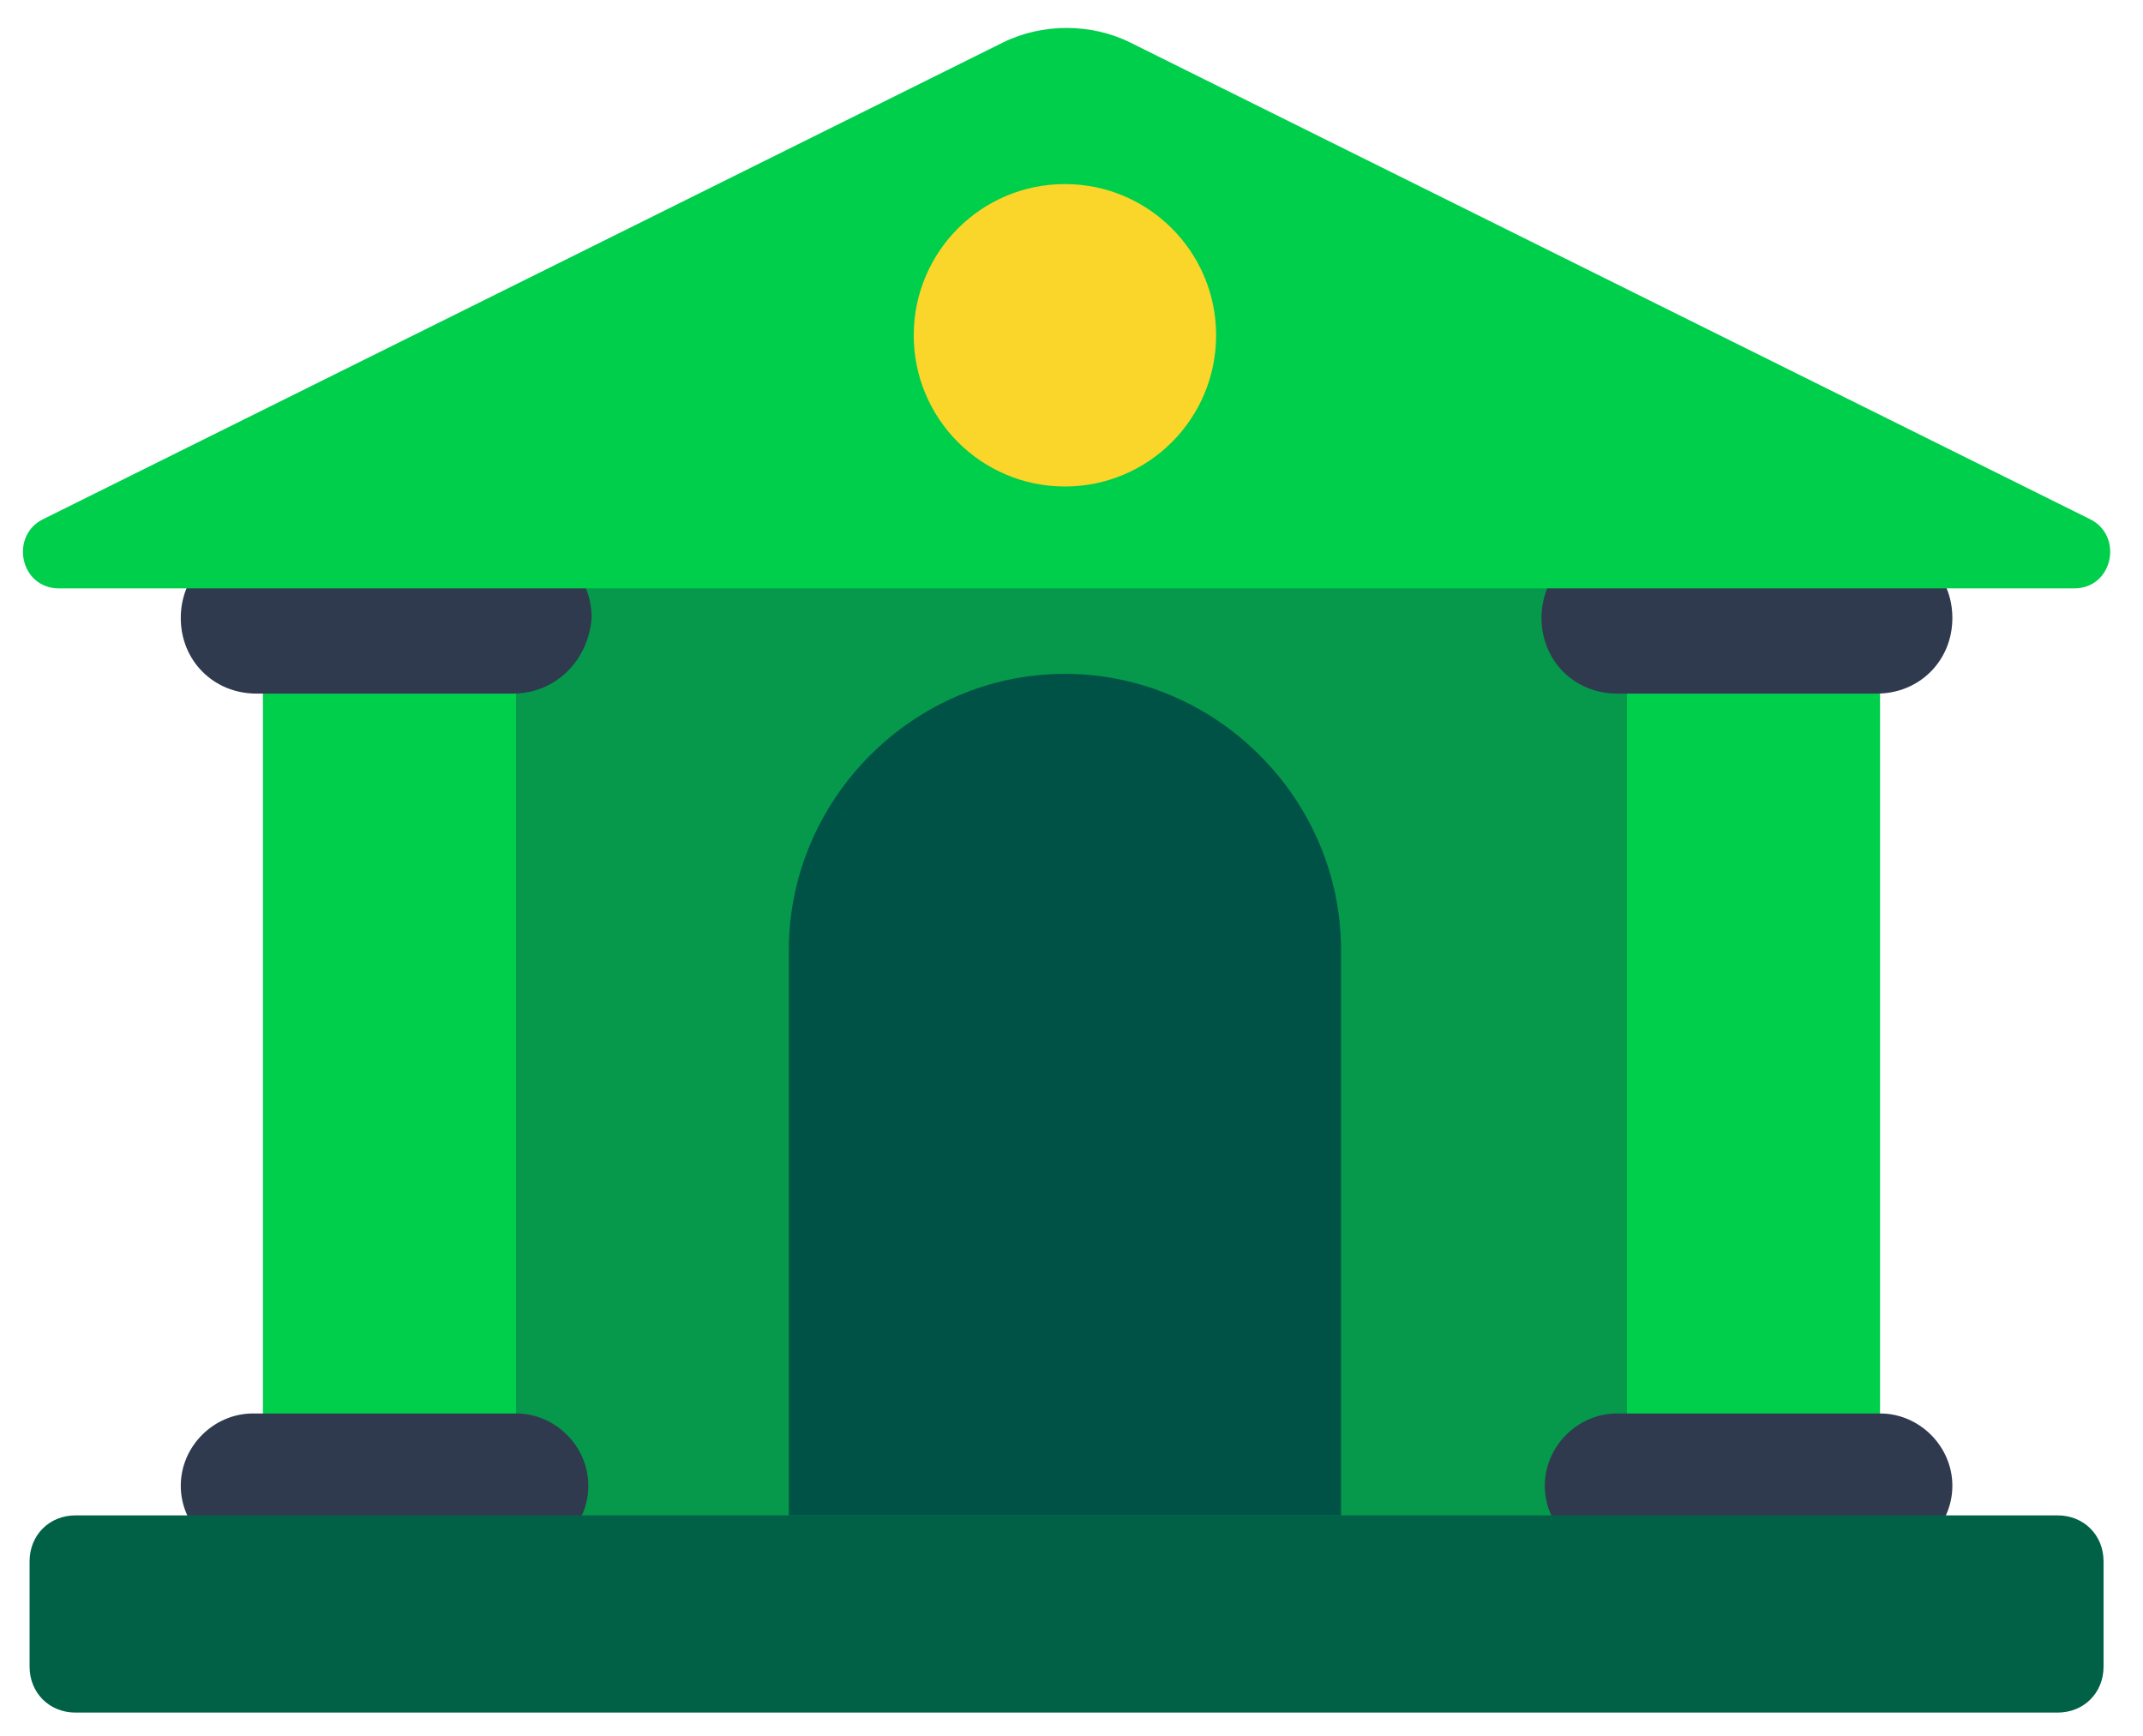 <?xml version="1.0" encoding="utf-8"?>
<!-- Generator: Adobe Illustrator 25.0.1, SVG Export Plug-In . SVG Version: 6.00 Build 0)  -->
<svg version="1.1" id="Layer_1" xmlns="http://www.w3.org/2000/svg" xmlns:xlink="http://www.w3.org/1999/xlink" x="0px" y="0px"
	 viewBox="0 0 65.2 52.8" enable-background="new 0 0 65.2 52.8" xml:space="preserve">
<g>
	<rect x="13.1" y="15.8" fill="#06984B" width="40.2" height="32.2"/>
	<g>
		<rect x="8" y="16.5" fill="#00CF4C" width="7.7" height="30.9"/>
		<path fill="#2F3A4E" d="M15.6,21.1H7.8c-1.3,0-2.3-1-2.3-2.3v0c0-1.3,1-2.3,2.3-2.3h7.9c1.3,0,2.3,1,2.3,2.3v0
			C17.9,20.1,16.9,21.1,15.6,21.1z"/>
		<path fill="#2F3A4E" d="M15.7,47.4h-8c-1.2,0-2.2-1-2.2-2.2v0c0-1.2,1-2.2,2.2-2.2h8c1.2,0,2.2,1,2.2,2.2v0
			C17.9,46.4,16.9,47.4,15.7,47.4z"/>
	</g>
	<g>
		<rect x="49.5" y="16.5" fill="#00CF4C" width="7.7" height="30.9"/>
		<path fill="#2F3A4E" d="M57.1,21.1h-7.9c-1.3,0-2.3-1-2.3-2.3v0c0-1.3,1-2.3,2.3-2.3h7.9c1.3,0,2.3,1,2.3,2.3v0
			C59.4,20.1,58.4,21.1,57.1,21.1z"/>
		<path fill="#2F3A4E" d="M57.2,47.4h-8c-1.2,0-2.2-1-2.2-2.2v0c0-1.2,1-2.2,2.2-2.2h8c1.2,0,2.2,1,2.2,2.2v0
			C59.4,46.4,58.4,47.4,57.2,47.4z"/>
	</g>
	<path fill="#006147" d="M62.6,52.1H2.3c-0.8,0-1.4-0.6-1.4-1.4v-3.2c0-0.8,0.6-1.4,1.4-1.4h60.3c0.8,0,1.4,0.6,1.4,1.4v3.2
		C64,51.5,63.4,52.1,62.6,52.1z"/>
	<path fill="#005247" d="M40.8,46.2V28.9c0-4.6-3.8-8.4-8.4-8.4s-8.4,3.8-8.4,8.4v17.2H40.8z"/>
	<path fill="#00CF4C" d="M30.5,1.3L1.3,15.8c-1,0.5-0.7,2.1,0.5,2.1h61.3c1.2,0,1.5-1.6,0.5-2.1L34.4,1.3
		C33.2,0.7,31.7,0.7,30.5,1.3z"/>
	<circle fill="#FAD62A" cx="32.4" cy="10.2" r="4.6"/>
</g>
</svg>
